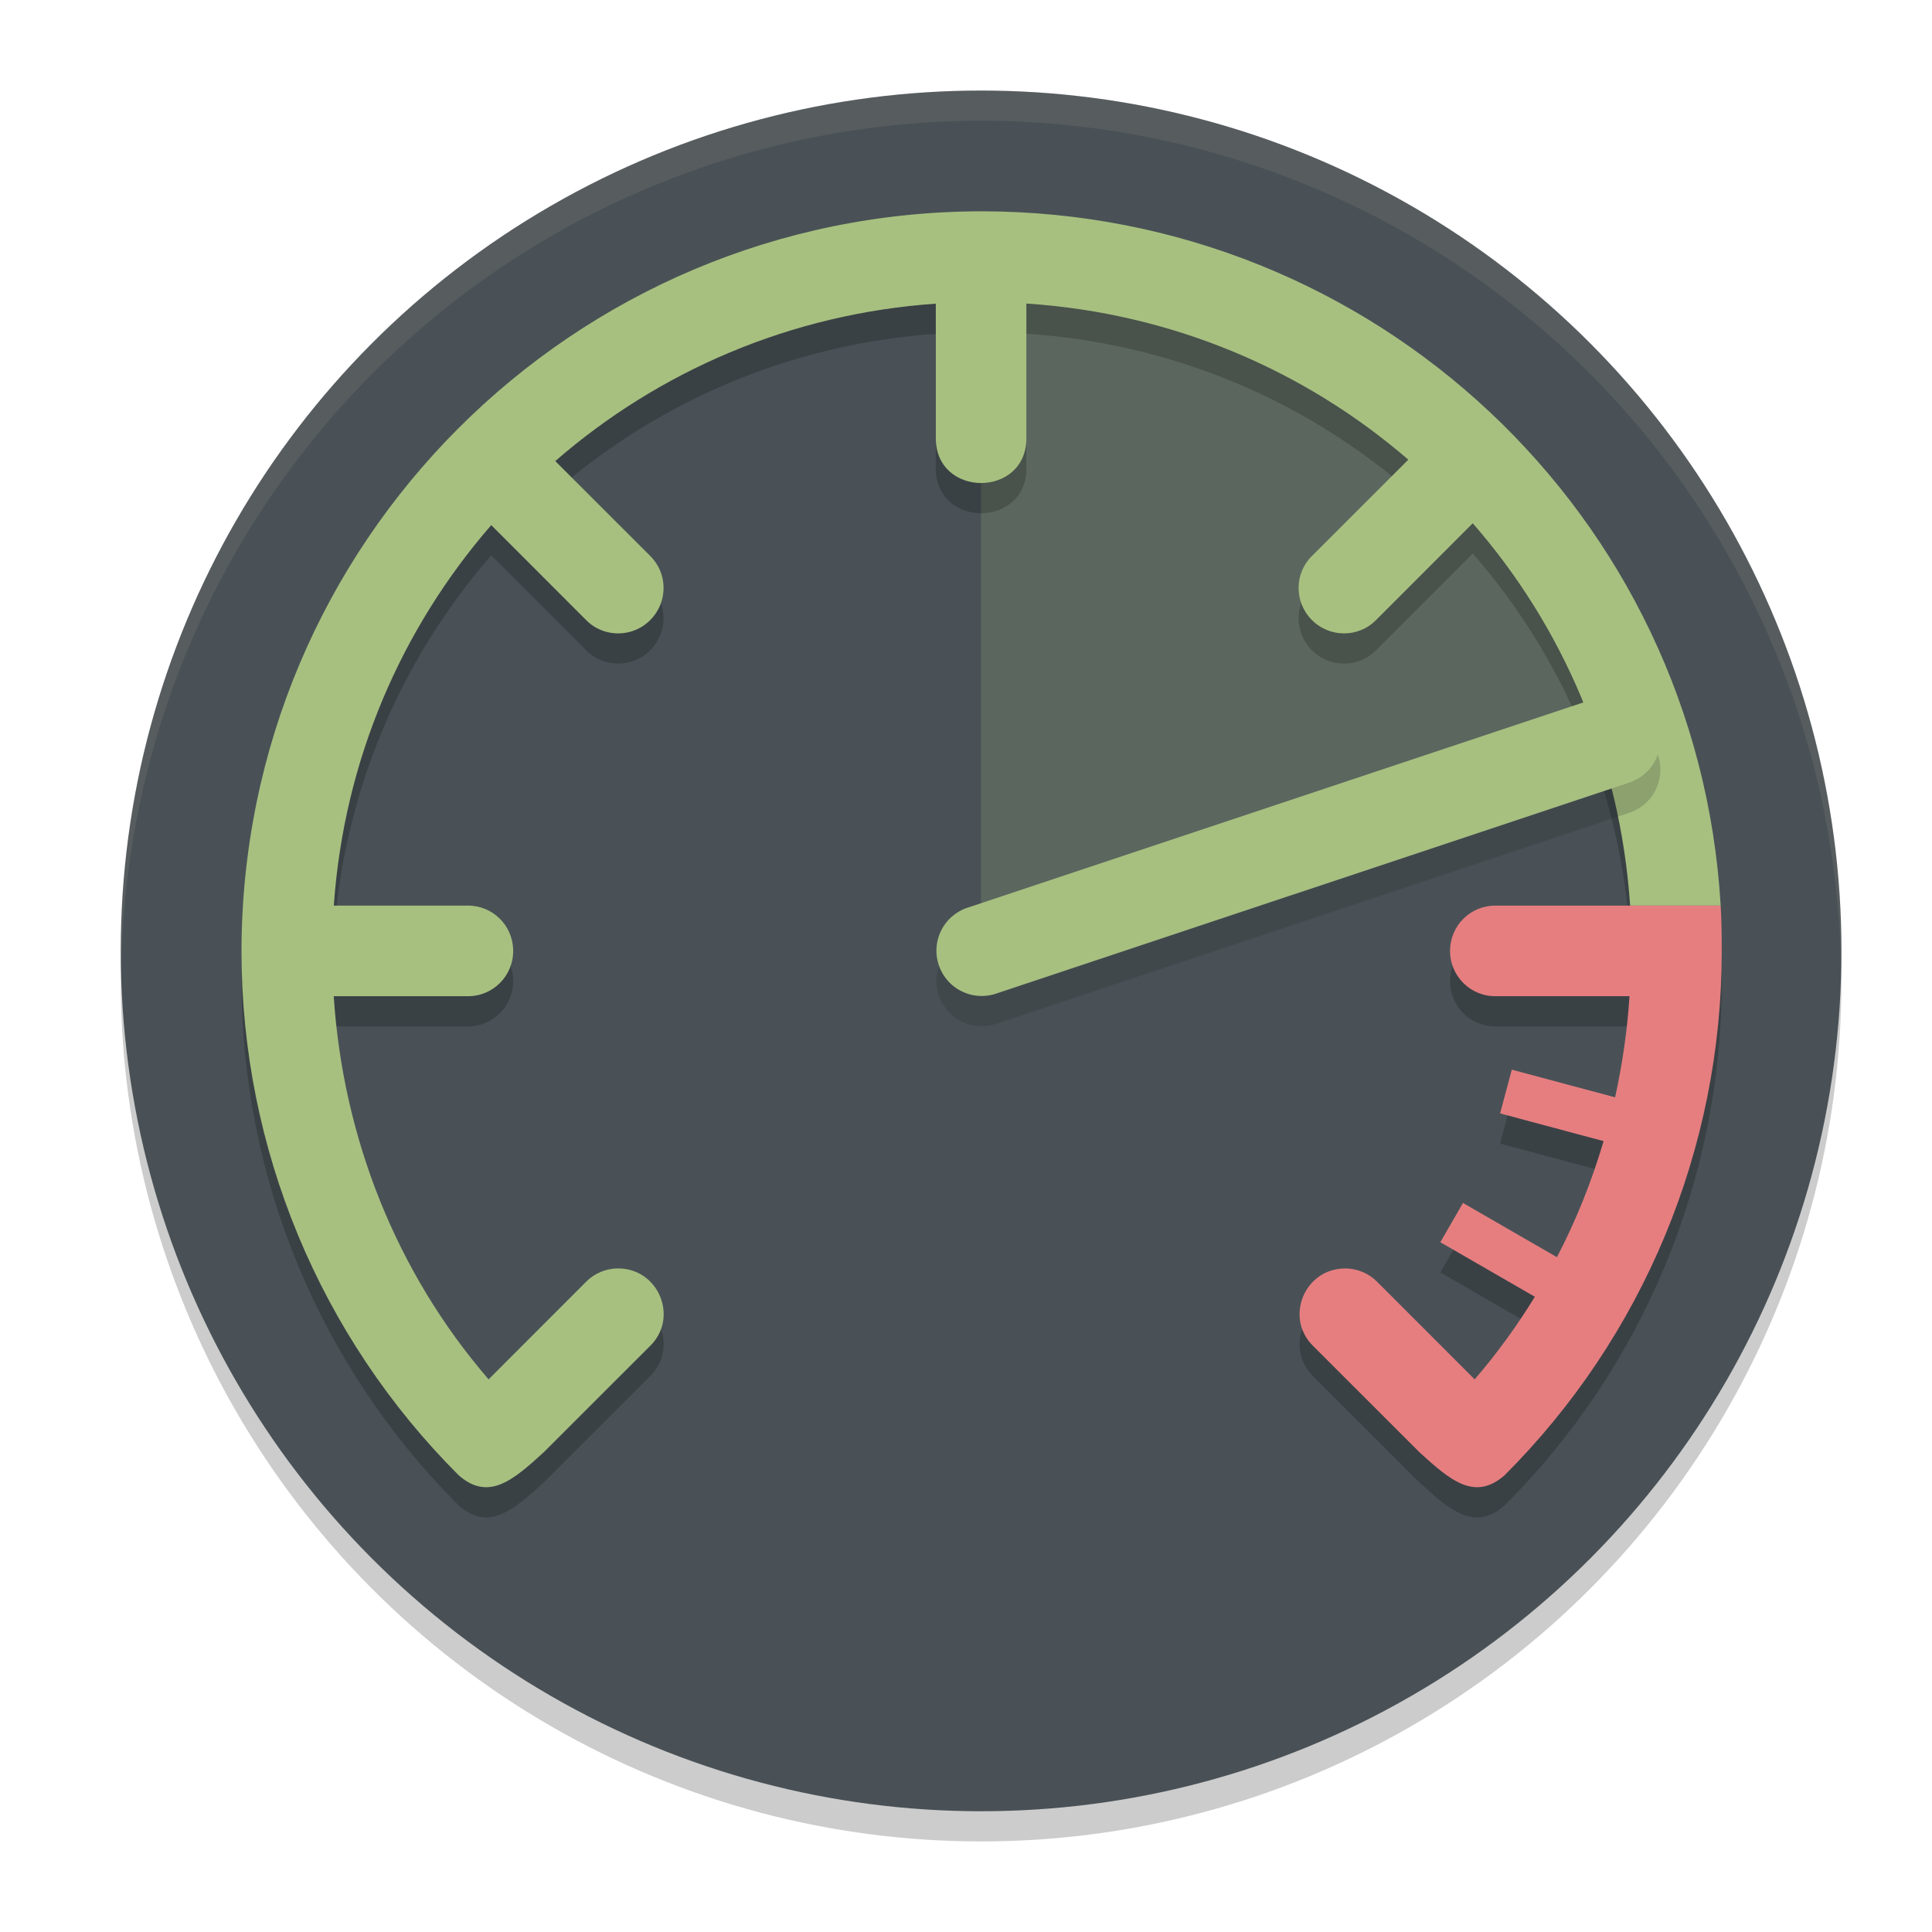 <svg xmlns="http://www.w3.org/2000/svg" width="64" height="64" version="1.1">
 <circle style="opacity:0.2" cx="32.5" cy="32.5" r="28.5"/>
 <circle style="fill:#495156" cx="32.5" cy="31.5" r="28.5"/>
 <path style="opacity:0.2;fill:#a7c080" d="m 32.5,8.7 14.25,4.275 7.125,11.4 L 32.5,31.5 Z"/>
 <path style="opacity:0.2" d="M 32.535,8 C 18.985,8 8,18.985 8,32.535 c 0.005,6.505 2.595,12.741 7.197,17.338 0.983,0.857 1.784,0.179 2.816,-0.766 l 3.518,-3.516 c 0.962,-0.934 0.294,-2.57 -1.051,-2.572 -0.404,-0.002 -0.791,0.16 -1.072,0.449 l -3.223,3.225 C 13.123,43.144 11.363,38.689 11.055,34 h 4.432 C 16.328,34.012 17.013,33.323 17,32.477 16.987,31.649 16.31,30.988 15.486,31 h -4.428 c 0.335,-4.827 2.246,-9.189 5.215,-12.605 l 3.135,3.137 c 0.587,0.604 1.56,0.601 2.148,-0.008 0.577,-0.594 0.566,-1.541 -0.025,-2.115 L 18.395,16.274 C 21.811,13.304 26.173,11.394 31,11.059 v 4.428 c -0.029,2.018 3.029,2.018 3,0 v -4.432 c 4.836,0.318 9.218,2.207 12.652,5.172 l -3.184,3.182 c -0.591,0.574 -0.602,1.521 -0.025,2.115 0.589,0.608 1.562,0.612 2.148,0.008 L 48.787,18.334 C 51.759,21.741 53.673,26.113 54,31 h -0.023 -4.428 c -0.823,-0.012 -1.501,0.649 -1.514,1.477 -0.013,0.846 0.672,1.536 1.514,1.523 h 4.432 c -0.074,1.133 -0.236,2.253 -0.479,3.35 l -3.422,-0.916 -0.387,1.449 3.428,0.918 c -0.391,1.331 -0.907,2.617 -1.545,3.846 l -3.113,-1.797 -0.75,1.301 3.131,1.807 c -0.588,0.958 -1.251,1.875 -1.994,2.736 l -3.223,-3.225 c -0.281,-0.289 -0.668,-0.451 -1.072,-0.449 -1.344,0.002 -2.013,1.638 -1.051,2.572 l 3.518,3.516 c 1.032,0.945 1.834,1.623 2.816,0.766 4.603,-4.597 7.192,-10.833 7.197,-17.338 0,-0.516 -0.004,-1.027 -0.035,-1.535 C 56.237,18.044 45.514,8.015 32.535,8 Z"/>
 <path style="fill:#a7c080" d="M 32.535,7 C 18.985,7 8,17.985 8,31.535 c 0.005,6.505 2.595,12.741 7.197,17.338 0.983,0.857 1.784,0.179 2.816,-0.766 l 3.518,-3.516 c 0.962,-0.934 0.294,-2.57 -1.051,-2.572 -0.404,-0.002 -0.791,0.16 -1.072,0.449 l -3.223,3.225 C 13.123,42.144 11.363,37.688 11.055,33 h 4.432 C 16.328,33.012 17.013,32.323 17,31.477 16.987,30.649 16.31,29.988 15.486,30 h -4.428 c 0.335,-4.827 2.246,-9.189 5.215,-12.605 l 3.135,3.137 c 0.587,0.604 1.56,0.601 2.148,-0.008 0.577,-0.594 0.566,-1.541 -0.025,-2.115 l -3.137,-3.135 C 21.811,12.304 26.173,10.394 31,10.059 v 4.428 c -0.029,2.018 3.029,2.018 3,0 v -4.432 c 4.836,0.318 9.218,2.207 12.652,5.172 l -3.184,3.182 c -0.591,0.574 -0.602,1.521 -0.025,2.115 0.589,0.608 1.562,0.612 2.148,0.008 L 48.787,17.334 C 51.759,20.741 53.673,25.113 54,30 h 3 C 56.237,17.043 45.514,7.015 32.535,7 Z"/>
 <path style="opacity:0.2;fill:none;stroke:#1e2326;stroke-width:3;stroke-linecap:round;stroke-linejoin:round" d="M 53.5,25.5 32.52,32.493"/>
 <path style="fill:none;stroke:#a7c080;stroke-width:3;stroke-linecap:round;stroke-linejoin:round" d="M 53.5,24.5 32.52,31.493"/>
 <path style="fill:#e67e80" d="M 49.549 30 C 48.725 29.988 48.048 30.649 48.035 31.477 C 48.022 32.323 48.707 33.012 49.549 33 L 53.98 33 C 53.906 34.133 53.744 35.253 53.502 36.35 L 50.08 35.434 L 49.693 36.883 L 53.121 37.801 C 52.73 39.131 52.214 40.418 51.576 41.646 L 48.463 39.85 L 47.713 41.15 L 50.844 42.957 C 50.256 43.915 49.593 44.832 48.85 45.693 L 45.627 42.469 C 45.346 42.18 44.959 42.018 44.555 42.02 C 43.21 42.022 42.542 43.658 43.504 44.592 L 47.021 48.107 C 48.054 49.052 48.855 49.73 49.838 48.873 C 54.44 44.276 57.03 38.04 57.035 31.535 C 57.035 31.019 57.031 30.508 57 30 L 53.977 30 L 49.549 30 z"/>
 <path style="fill:#d3c6aa;opacity:0.1" d="M 32.5 3 A 28.5 28.5 0 0 0 4 31.5 A 28.5 28.5 0 0 0 4.021 32.082 A 28.5 28.5 0 0 1 32.5 4 A 28.5 28.5 0 0 1 60.979 31.918 A 28.5 28.5 0 0 0 61 31.5 A 28.5 28.5 0 0 0 32.5 3 z"/>
</svg>
